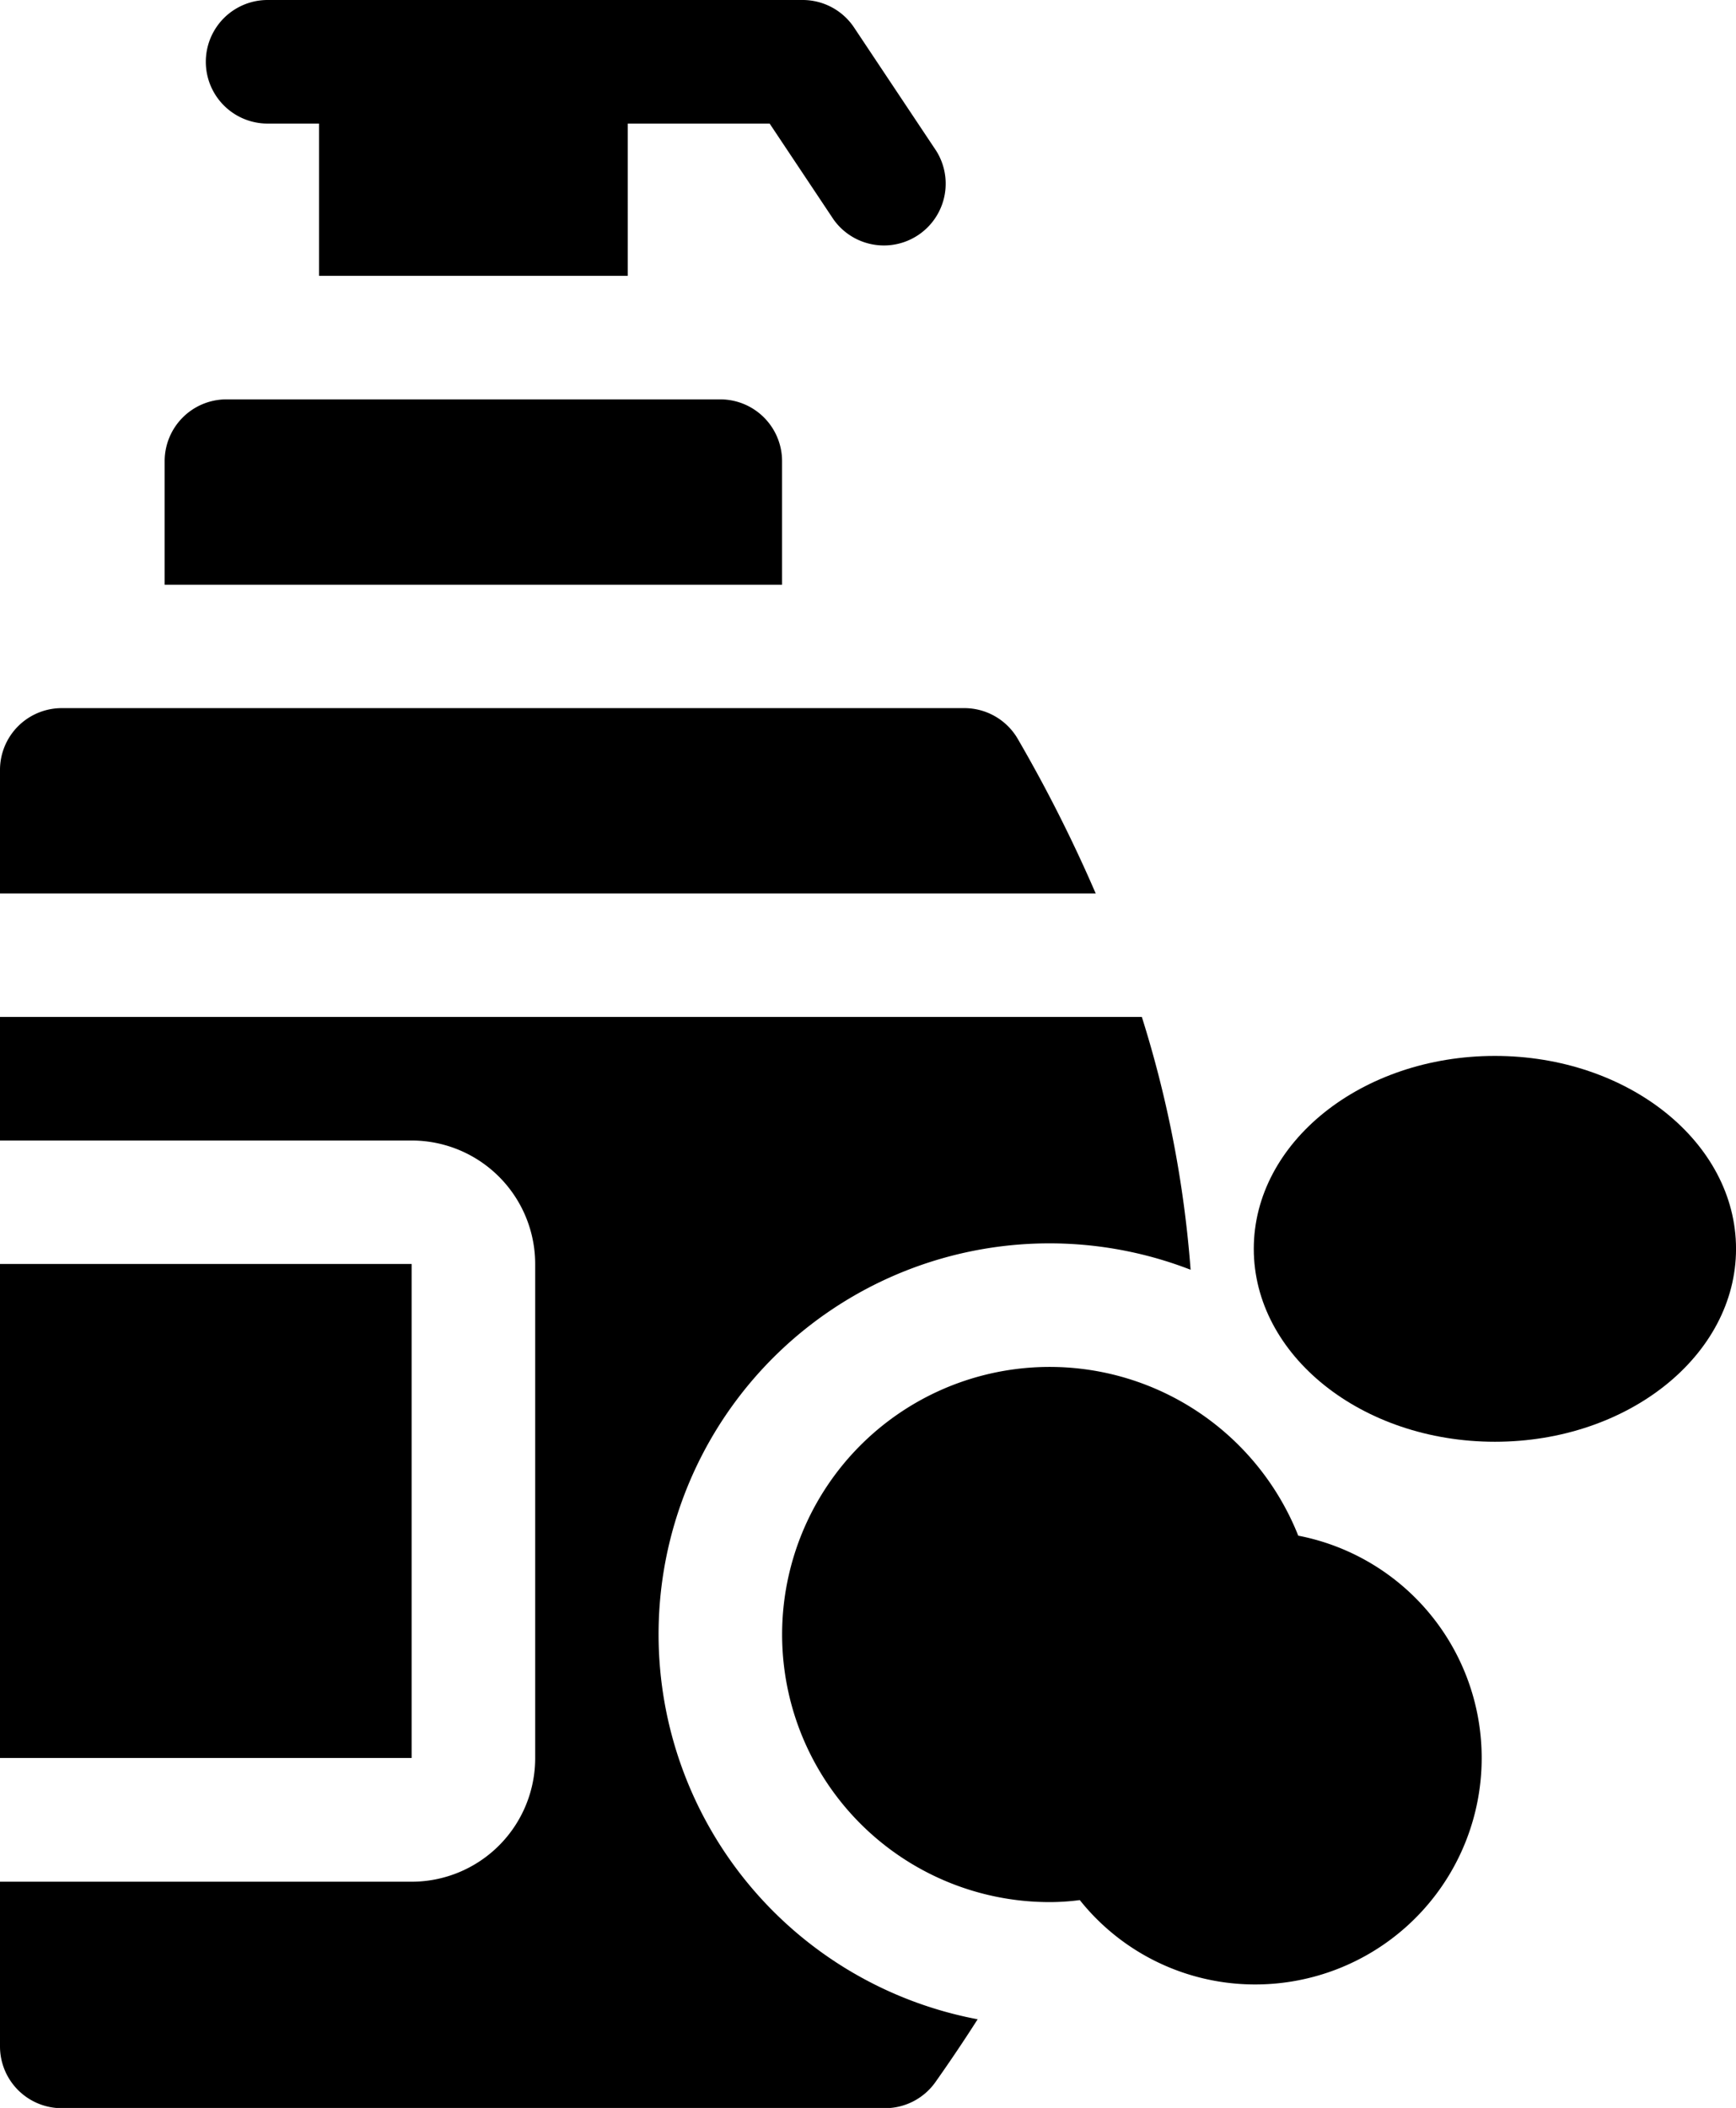 <svg id="shampoo_1_" data-name="shampoo (1)" xmlns="http://www.w3.org/2000/svg" width="53.392" height="64.817" viewBox="0 0 53.392 64.817">
  <path id="Tracé_8298" data-name="Tracé 8298" d="M109.989,98.9a1.9,1.9,0,0,0-1.9-1.9H92.9A1.9,1.9,0,0,0,91,98.9v3.8h18.989Z" transform="translate(-85.936 -84.72)"/>
  <path id="Tracé_8299" data-name="Tracé 8299" d="M102.9,3.8h1.582V8.482h9.495V3.8h4.364l1.968,2.952a1.9,1.9,0,0,0,3.16-2.107l-2.532-3.8A1.9,1.9,0,0,0,119.356,0H102.9a1.9,1.9,0,1,0,0,3.8Z" transform="translate(-94.67 0)"/>
  <path id="Tracé_8300" data-name="Tracé 8300" d="M51,307H63.66v15.191H51Z" transform="translate(-51 -268.135)"/>
  <path id="Tracé_8301" data-name="Tracé 8301" d="M82.3,172.942A1.9,1.9,0,0,0,80.656,172H52.9a1.9,1.9,0,0,0-1.9,1.9v3.8H84.7A44.932,44.932,0,0,0,82.3,172.942Z" transform="translate(-51 -150.226)"/>
  <ellipse id="Ellipse_38" data-name="Ellipse 38" cx="7.416" cy="5.932" rx="7.416" ry="5.932" transform="translate(38.561 32.468)"/>
  <path id="Tracé_8302" data-name="Tracé 8302" d="M71.255,265.989a12.021,12.021,0,0,1,16.363-11.215,34.412,34.412,0,0,0-1.5-7.774H51v3.8H63.66a3.8,3.8,0,0,1,3.8,3.8v15.191a3.8,3.8,0,0,1-3.8,3.8H51v5.064a1.9,1.9,0,0,0,1.9,1.9H78.218a1.9,1.9,0,0,0,1.55-.8q.68-.962,1.3-1.934A12.046,12.046,0,0,1,71.255,265.989Z" transform="translate(-51 -215.731)"/>
  <path id="Tracé_8303" data-name="Tracé 8303" d="M256.875,337.188a8.228,8.228,0,1,0-7.646,11.269,7.147,7.147,0,0,0,.928-.062,6.892,6.892,0,0,0,5.4,2.594,6.963,6.963,0,0,0,1.316-13.8Z" transform="translate(-216.947 -289.97)"/>
</svg>
